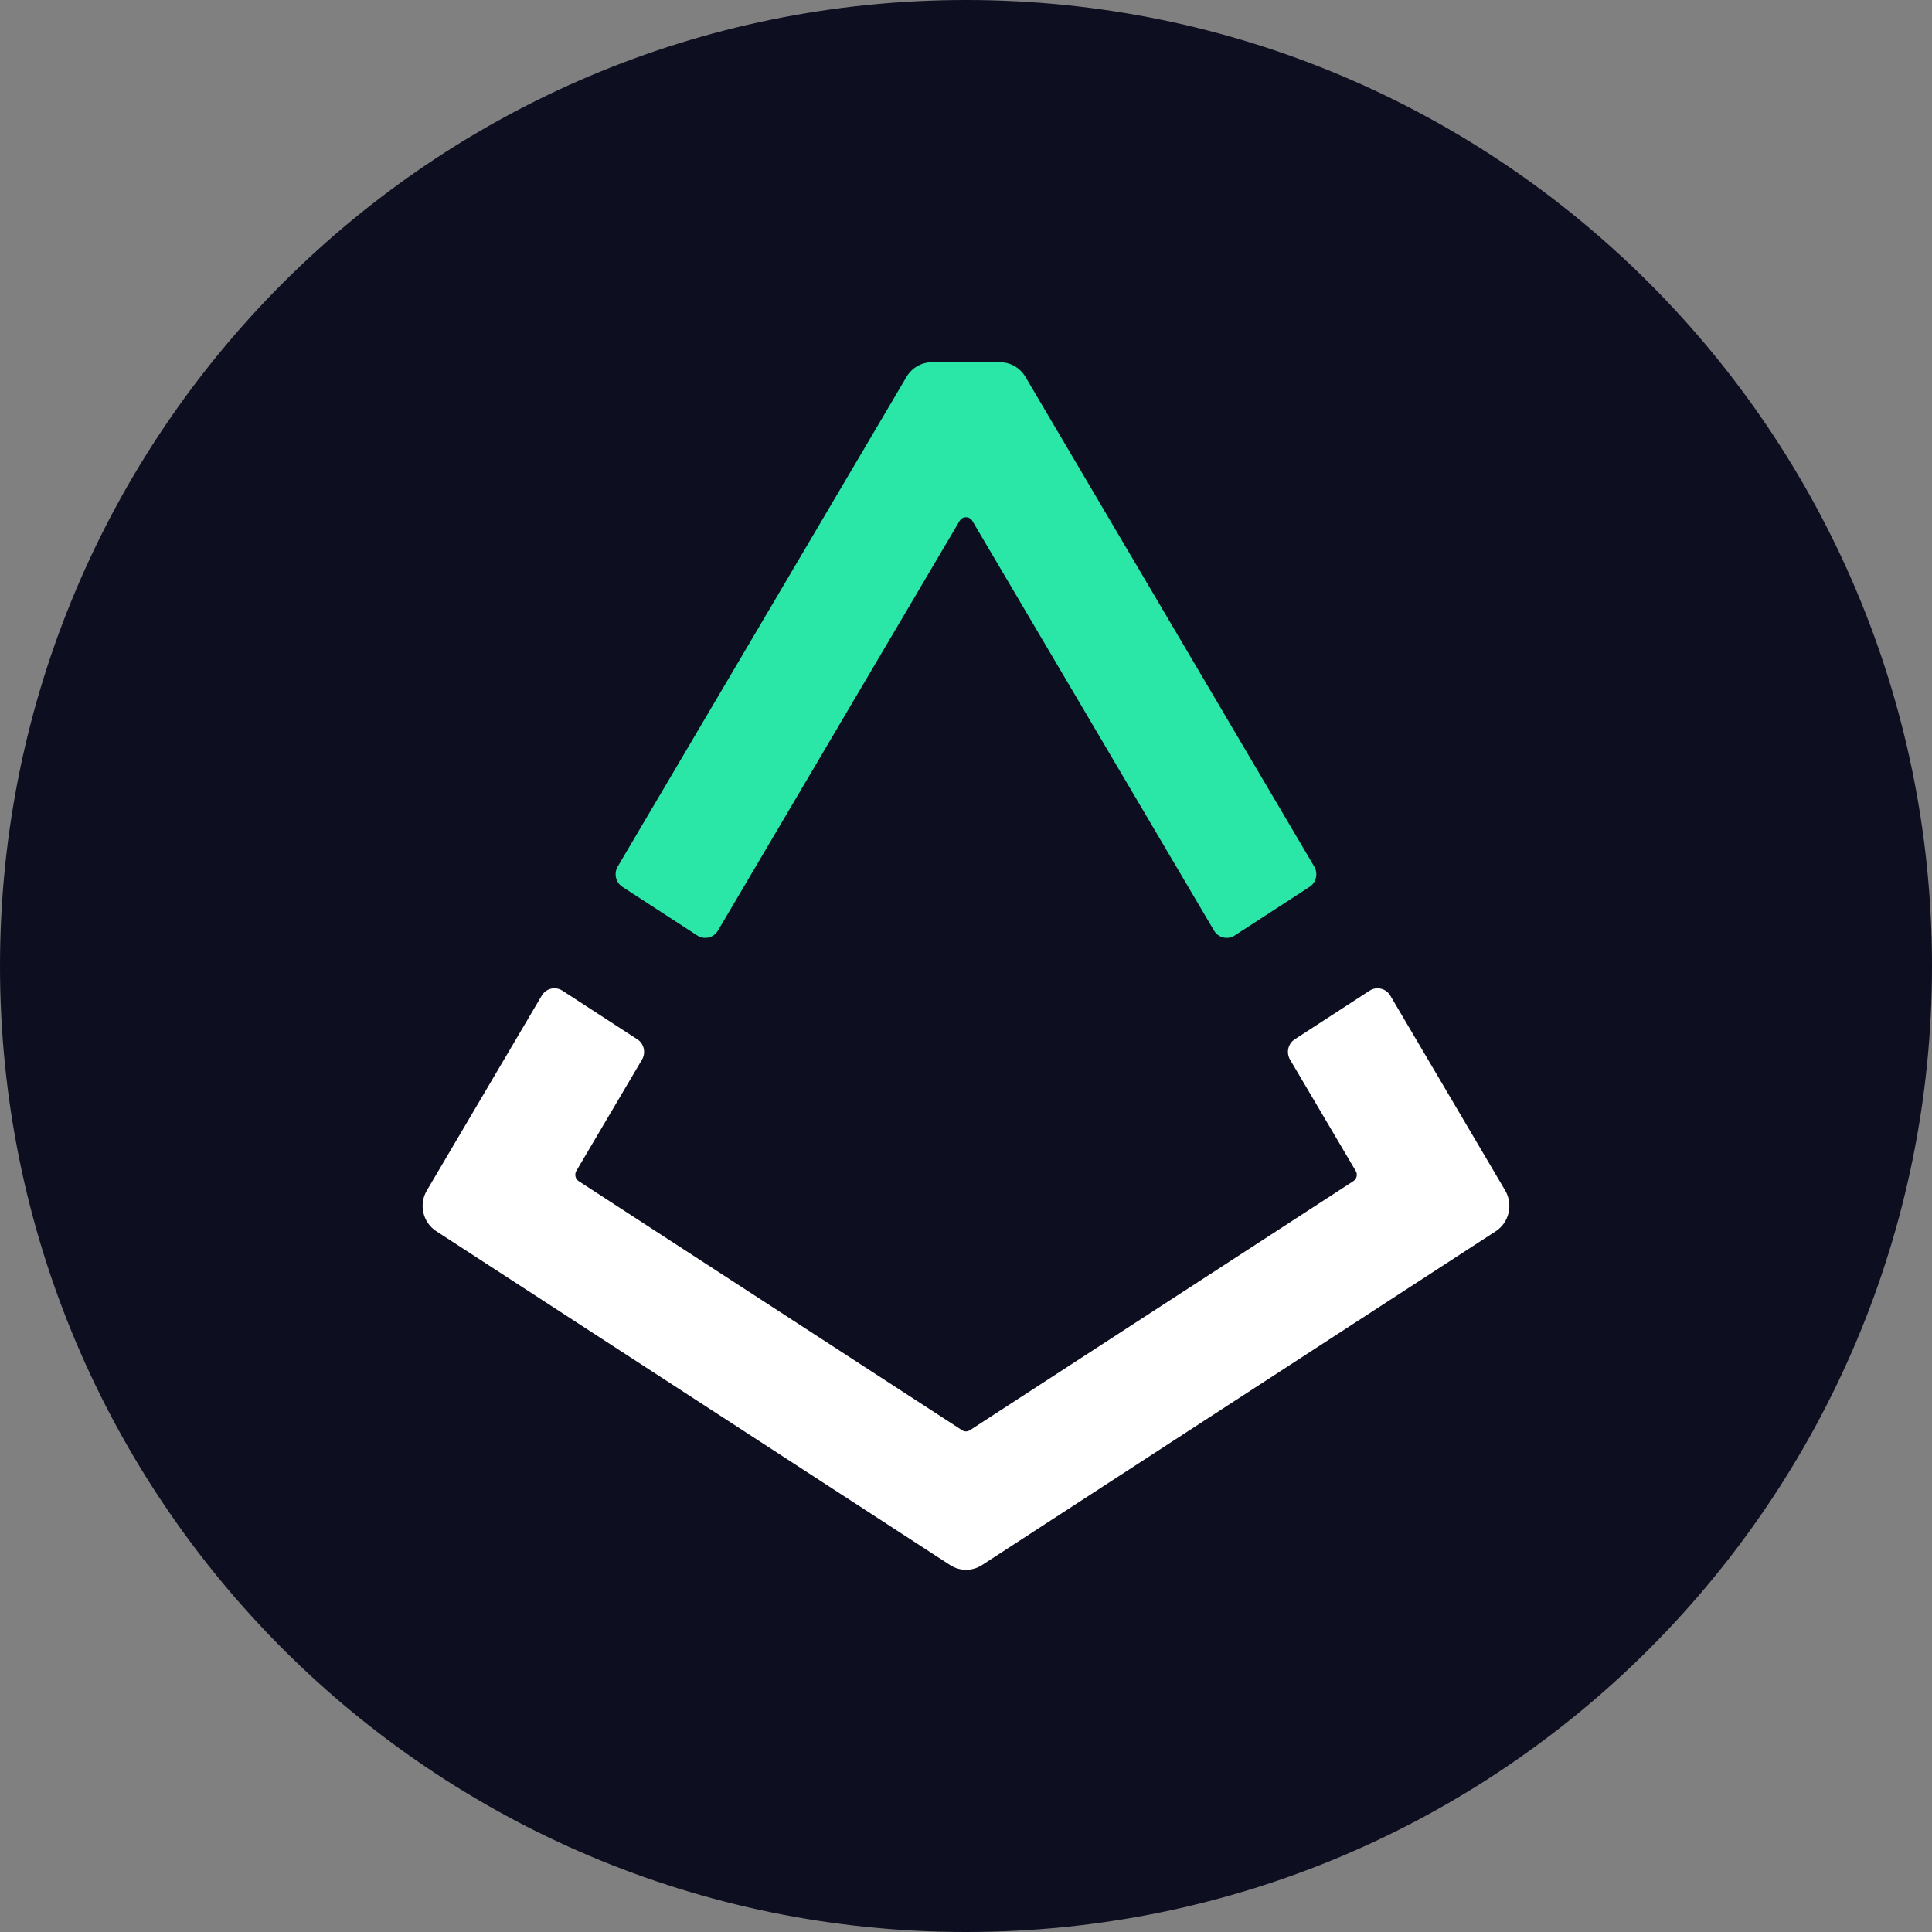 <svg height="250" viewBox="0 0 250 250" width="250" xmlns="http://www.w3.org/2000/svg"><rect x="0" y="0" width="250" height="250" fill="#808080" stroke="none"/><path d="m250 125c0 69.035-55.965 125-125 125s-125-55.965-125-125 55.965-125 125-125 125 55.965 125 125zm0 0" fill="#0e0e21"/><path d="m194.773 154.051-14.871-25.223c-.551-.938-1.773-1.223-2.672-.637l-9.684 6.289c-.875.559-1.145 1.73-.617 2.629l8.504 14.414c.27.457.129 1.031-.309 1.316l-49.613 32.227c-.32.207-.719.207-1.027 0l-49.602-32.227c-.438-.285-.562-.871-.309-1.316l8.504-14.414c.527-.898.258-2.07-.617-2.629l-9.684-6.289c-.91-.586-2.117-.301-2.672.637l-14.871 25.223c-1.066 1.797-.527 4.129 1.219 5.262l66.488 43.203c1.262.82 2.879.82 4.137 0l66.488-43.203c1.723-1.133 2.262-3.465 1.207-5.262zm0 0" fill="#fff"/><path d="m80.547 114.766 9.684 6.289c.914.586 2.121.301 2.672-.637l31.273-53.02c.371-.625 1.27-.625 1.645 0l31.273 53.02c.551.938 1.77 1.223 2.672.637l9.684-6.289c.871-.559 1.141-1.73.613-2.629l-37.371-63.371c-.695-1.172-1.941-1.891-3.289-1.891h-8.809c-1.352 0-2.594.719-3.289 1.891l-37.375 63.371c-.523.898-.254 2.07.617 2.629zm0 0" fill="#2ae7a8"/></svg>